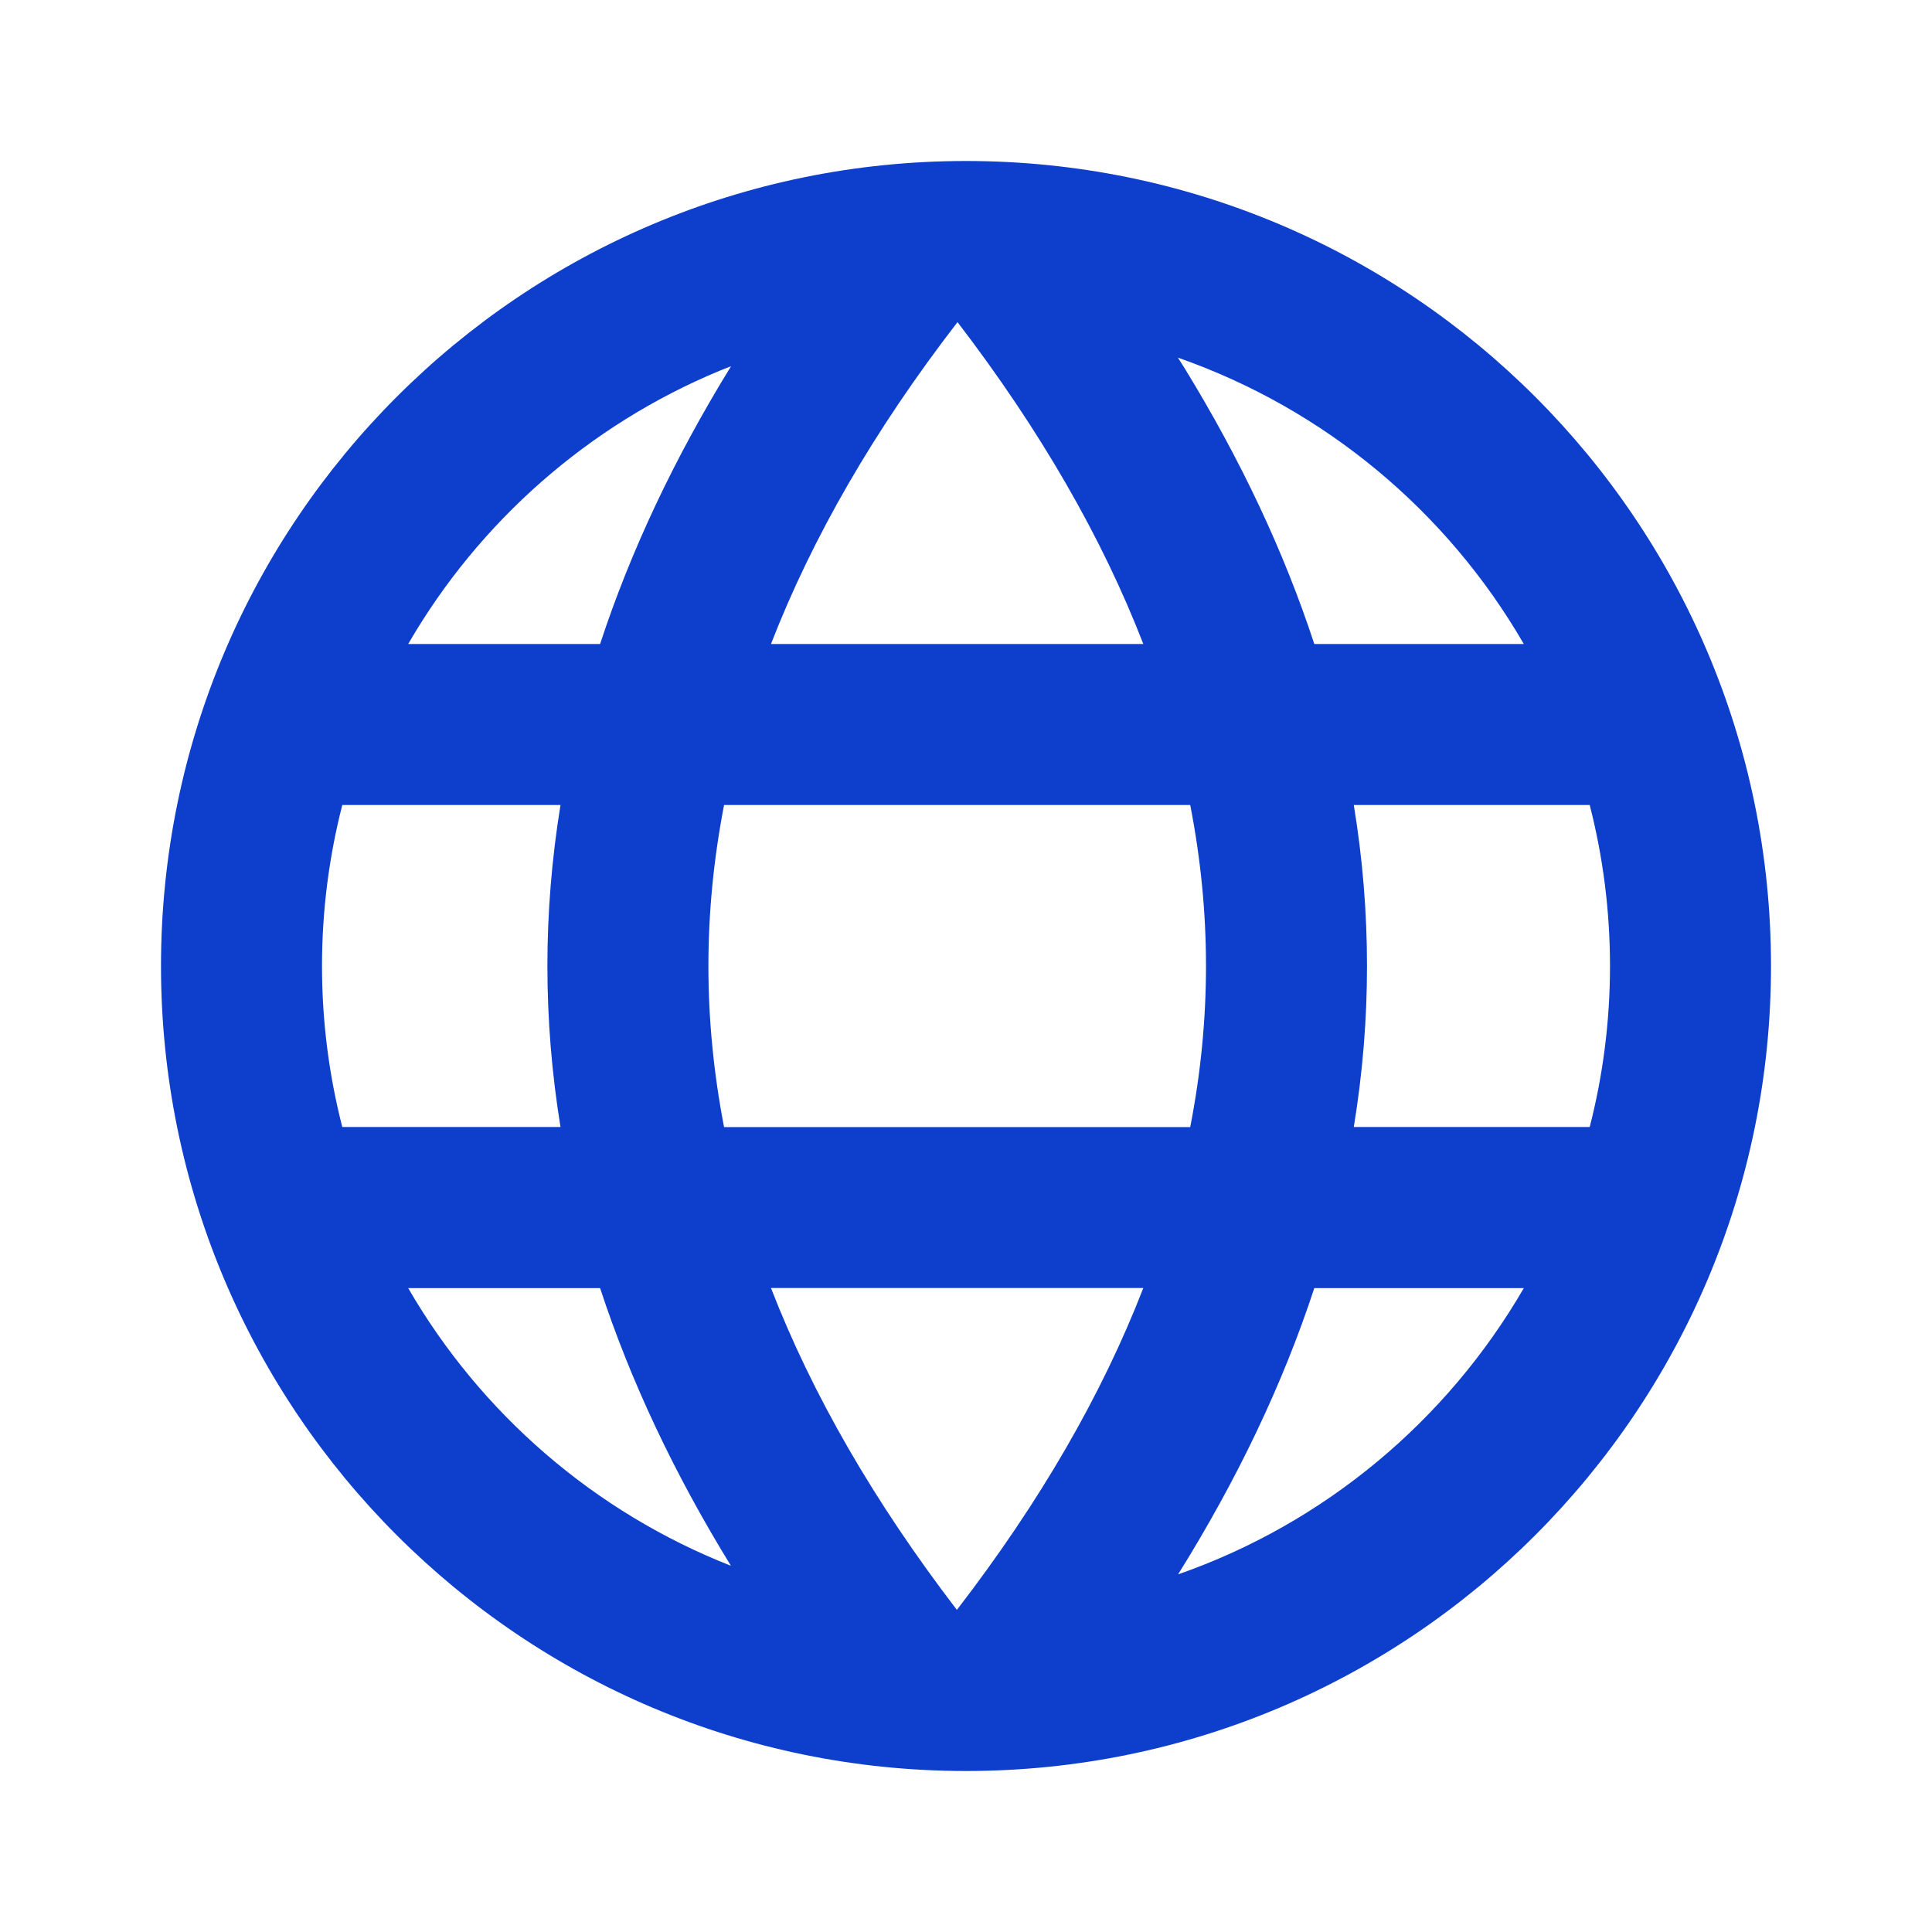 <svg width="18" height="18" viewBox="0 0 18 18" fill="none" xmlns="http://www.w3.org/2000/svg">
<g clip-path="url(#clip0_2842_2404)">
<path d="M9 1.5C13.142 1.5 16.5 4.858 16.5 9C16.5 13.142 13.142 16.5 9 16.5C4.858 16.5 1.5 13.142 1.5 9C1.5 4.858 4.858 1.5 9 1.5ZM10.652 12H7.183C7.568 12.993 8.144 13.992 8.915 14.999C9.691 13.992 10.267 12.993 10.652 12ZM14.197 12.001L12.245 12.001C11.952 12.894 11.528 13.783 10.976 14.668C12.341 14.192 13.482 13.235 14.197 12.001ZM5.591 12.001L3.803 12.001C4.48 13.17 5.539 14.089 6.81 14.588C6.282 13.73 5.875 12.867 5.591 12.001ZM5.222 7.5L3.189 7.5C3.066 7.98 3 8.482 3 9C3 9.518 3.066 10.021 3.189 10.5L5.222 10.5C5.141 10.001 5.1 9.501 5.1 9C5.1 8.499 5.141 7.999 5.222 7.5ZM11.089 7.5L6.746 7.5C6.649 8.002 6.6 8.501 6.6 9C6.6 9.499 6.649 9.999 6.746 10.501L11.089 10.501C11.187 9.999 11.236 9.499 11.236 9C11.236 8.501 11.187 8.002 11.089 7.5ZM14.811 7.5L12.613 7.5C12.695 7.999 12.736 8.499 12.736 9C12.736 9.501 12.695 10.001 12.613 10.5L14.811 10.5C14.934 10.021 15 9.518 15 9C15 8.482 14.934 7.98 14.811 7.5ZM6.811 3.412L6.705 3.454C5.481 3.962 4.461 4.863 3.803 6L5.591 6C5.875 5.134 6.282 4.271 6.811 3.412ZM8.921 3.001C8.144 4.008 7.568 5.008 7.183 6L10.652 6C10.268 5.008 9.692 4.008 8.921 3.001ZM10.974 3.332L11.037 3.431C11.56 4.284 11.963 5.14 12.245 6L14.197 6C13.483 4.765 12.341 3.809 10.974 3.332Z" fill="#0D3ECC"/>
</g>
<defs>
<clipPath id="clip0_2842_2404">
<rect width="18" height="18" fill="white"/>
</clipPath>
</defs>
</svg>
